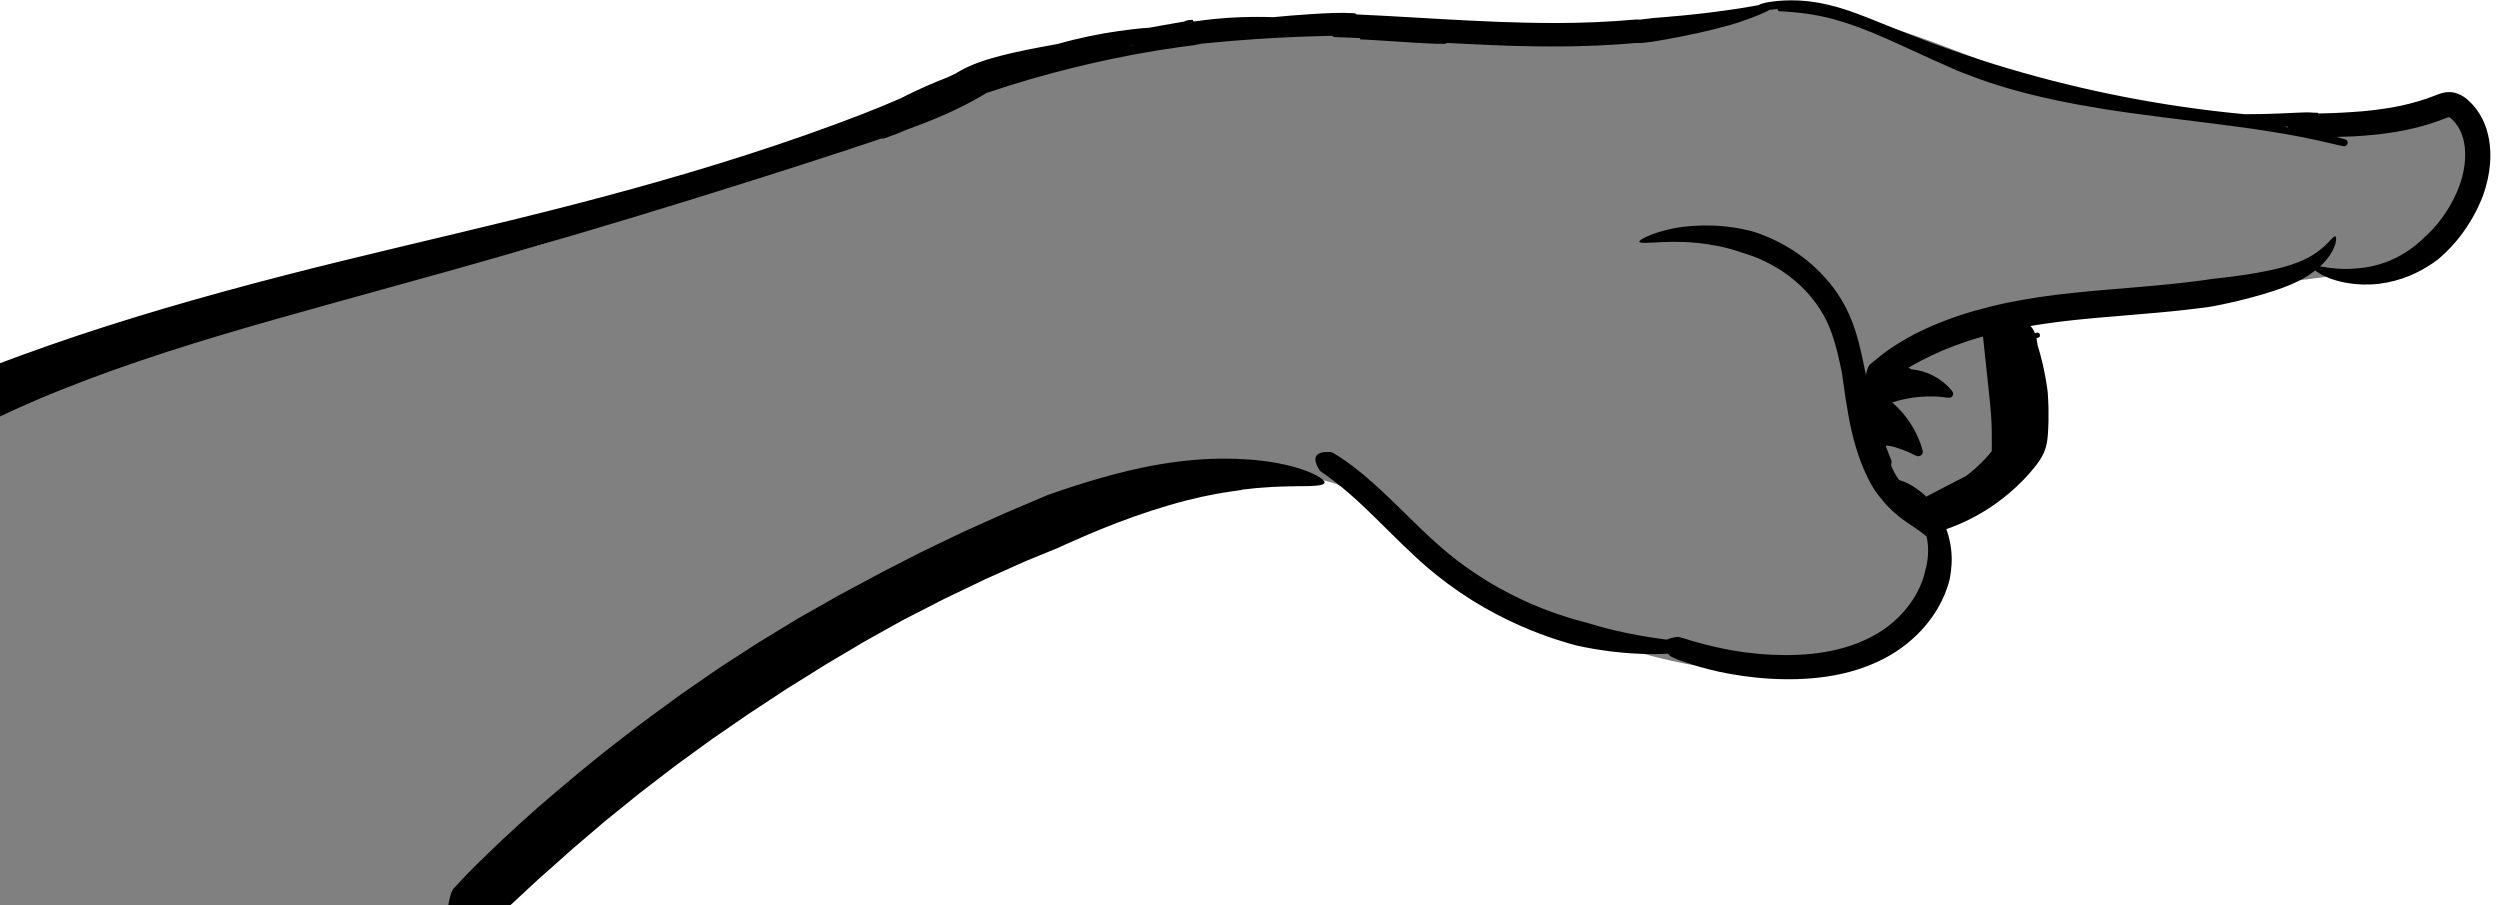 <?xml version="1.0" encoding="UTF-8" standalone="no"?>
<svg width="1914px" height="693px" viewBox="0 0 1914 693" version="1.1" xmlns="http://www.w3.org/2000/svg" xmlns:xlink="http://www.w3.org/1999/xlink" xmlns:sketch="http://www.bohemiancoding.com/sketch/ns">
    <!-- Generator: Sketch 3.3.3 (12072) - http://www.bohemiancoding.com/sketch -->
    <title>page04__panel05--hand</title>
    <desc>Created with Sketch.</desc>
    <defs></defs>
    <g id="Page-1" stroke="none" stroke-width="1" fill="none" fill-rule="evenodd" sketch:type="MSPage">
        <g id="page04__panel05--hand" sketch:type="MSArtboardGroup">
            <g id="Imported-Layers" sketch:type="MSLayerGroup" transform="translate(-172, 0)">
                <path d="M2065.087,121.016 C2064.718,112.415 2062.872,103.727 2058.535,96.214 C2056.537,92.753 2053.937,89.25 2050.405,87.229 C2046.655,85.083 2042.782,85.326 2038.829,86.261 C2038.754,86.25 2038.678,86.239 2038.606,86.229 C2034.195,85.614 2029.859,85.71 2025.462,86.411 C2024.697,86.533 2023.938,86.686 2023.182,86.854 C2018.434,86.469 2013.576,86.736 2008.808,87.492 C1986.594,91.01 1965.686,98.938 1943.107,101.219 C1938.147,101.721 1933.183,102.076 1928.217,102.308 C1917.27,100.776 1906.311,99.324 1895.351,97.882 C1870.75,94.646 1846.178,91.228 1821.605,87.78 C1814.864,86.834 1808.126,85.851 1801.38,84.945 C1762.174,73.875 1723.986,59.443 1685.892,45.081 C1645.805,29.968 1604.989,12.672 1561.737,9.916 C1558.383,9.702 1555.033,9.585 1551.686,9.551 C1543.66,5.757 1534.61,5.384 1525.951,7.138 C1521.226,8.095 1516.725,9.782 1512.313,11.694 C1511.566,12.017 1510.8,12.345 1510.025,12.681 C1482.819,16.547 1455.753,22.949 1428.643,25.826 C1383.13,30.659 1337.263,30.234 1291.576,28.943 C1202.507,26.425 1114.395,23.134 1026.524,41.002 C942.825,58.022 862.555,87.956 782.939,118.268 C703.345,148.572 623.889,178.359 541.322,199.676 C385.653,239.867 221.997,260.658 76.773,333.475 C70.991,336.375 65.263,339.378 59.578,342.46 C38.112,345.138 20.062,361.381 11.678,381.773 C-1.819,414.601 5.395,453.599 8.994,487.697 C17.126,564.718 30.202,641.164 48.17,716.499 C48.605,718.319 50.531,719.774 52.399,719.72 C185.291,715.87 318.189,712.177 451.077,708.169 C478.035,707.356 503.909,705.21 527.345,690.616 C551.544,675.547 572.451,654.693 594.534,636.781 C642.473,597.897 692.153,561.163 743.349,526.681 C793.794,492.704 845.718,460.929 898.912,431.444 C932.758,412.684 968.048,394.807 1004.924,382.134 C1023.887,378.85 1042.982,376.212 1062.055,373.721 C1077.964,371.644 1093.86,369.522 1109.738,367.267 C1110.435,367.227 1111.131,367.188 1111.827,367.15 C1126.399,366.362 1141.006,365.208 1155.604,365.12 C1168.789,365.04 1182.097,366.04 1194.627,370.429 C1206.603,374.623 1216.084,382.373 1224.979,391.196 C1234.83,400.968 1244.395,411.499 1256.941,417.874 C1257.688,418.253 1258.46,418.414 1259.2,418.393 C1299.62,442.859 1338.946,468.266 1383.651,485.144 C1440.23,506.507 1509.136,523.674 1569.117,507.271 C1617.76,493.969 1661.556,448.756 1652.711,395.694 C1678.569,391.583 1698.388,372.069 1708.519,348.238 C1722.947,314.299 1715.427,276.045 1707.965,241.2 C1752.887,235.906 1797.796,230.483 1842.699,225.024 C1885.889,219.774 1929.473,215.823 1972.434,208.921 C2002.587,204.076 2039.287,193.792 2054.391,164.293 C2056.017,161.118 2057.397,157.72 2058.503,154.184 C2064.202,144.481 2065.54,131.579 2065.087,121.016" id="Fill-1" fill="#808080" sketch:type="MSShapeGroup"></path>
                <path d="M1182.373,365.497 C1181.676,365.044 1180.873,364.562 1179.962,364.047 C1179.048,363.54 1178.014,363.051 1176.867,362.529 C1175.717,362.013 1174.456,361.446 1173.065,360.903 C1171.671,360.377 1170.155,359.831 1168.511,359.262 C1168.1,359.121 1167.681,358.977 1167.255,358.831 C1166.827,358.693 1166.39,358.566 1165.945,358.431 C1165.052,358.169 1164.129,357.898 1163.176,357.618 C1162.219,357.349 1161.232,357.047 1160.206,356.792 C1159.177,356.544 1158.116,356.288 1157.024,356.024 C1148.269,353.972 1137.221,352.17 1123.72,351.576 C1115.761,351.067 1107.343,350.98 1098.755,351.328 C1090.166,351.673 1081.409,352.448 1072.75,353.567 C1070.589,353.867 1068.43,354.167 1066.277,354.466 C1064.133,354.806 1061.994,355.145 1059.865,355.483 C1057.744,355.858 1055.633,356.231 1053.534,356.603 C1051.438,356.982 1049.374,357.427 1047.315,357.839 C1039.104,359.554 1031.23,361.469 1023.895,363.416 C1016.554,365.353 1009.769,367.357 1003.702,369.213 C997.626,371.051 992.296,372.797 987.863,374.259 C983.441,375.737 979.922,376.941 977.519,377.788 C976.315,378.209 975.386,378.534 974.757,378.754 C974.127,378.972 973.806,379.096 973.806,379.096 C973.806,379.096 966.012,382.406 952.359,388.206 C948.947,389.659 945.17,391.268 941.057,393.02 C936.98,394.854 932.57,396.837 927.858,398.957 C923.144,401.074 918.127,403.327 912.837,405.702 C911.515,406.297 910.176,406.9 908.82,407.51 C907.481,408.154 906.125,408.806 904.753,409.465 C902.009,410.784 899.201,412.135 896.333,413.513 C890.598,416.272 884.623,419.145 878.437,422.121 C876.882,422.847 875.351,423.655 873.798,424.449 C872.246,425.246 870.681,426.049 869.105,426.858 C865.951,428.477 862.75,430.121 859.504,431.788 C856.258,433.455 852.968,435.145 849.636,436.856 C847.973,437.717 846.288,438.56 844.616,439.451 C842.95,440.355 841.286,441.285 839.593,442.183 C832.833,445.8 825.925,449.496 818.897,453.256 C817.141,454.198 815.377,455.143 813.606,456.092 C811.86,457.085 810.106,458.082 808.347,459.083 C804.828,461.085 801.282,463.102 797.715,465.131 C794.147,467.161 790.558,469.204 786.949,471.257 C786.047,471.771 785.143,472.285 784.239,472.8 L782.882,473.572 L781.541,474.377 C779.755,475.454 777.965,476.535 776.171,477.617 C768.995,481.948 761.795,486.374 754.544,490.789 C753.642,491.346 752.725,491.883 751.833,492.459 L749.156,494.188 C747.37,495.342 745.582,496.497 743.794,497.652 C740.217,499.963 736.636,502.277 733.054,504.592 C729.474,506.908 725.885,509.214 722.325,511.557 C718.819,513.982 715.316,516.404 711.819,518.823 C708.322,521.242 704.831,523.657 701.35,526.065 C699.61,527.269 697.872,528.471 696.136,529.672 C695.269,530.273 694.402,530.873 693.535,531.472 C692.666,532.067 691.83,532.707 690.976,533.322 C677.416,543.28 663.901,552.884 651.292,562.845 C625.705,582.287 602.785,601.806 583.155,618.754 C573.426,627.33 564.7,635.475 556.856,642.649 C554.878,644.425 553.052,646.246 551.255,647.972 C549.464,649.704 547.734,651.377 546.069,652.987 C542.744,656.215 539.654,659.169 536.887,661.895 C534.155,664.657 531.698,667.142 529.538,669.325 C527.436,671.564 525.623,673.494 524.122,675.092 C521.123,678.287 519.374,680.151 519.053,680.493 C518.25,681.585 517.219,684.292 517.05,684.911 C514.657,693.259 514.31,699.244 515.33,703.493 C516.348,707.735 518.747,710.264 521.799,711.583 C527.945,714.256 536.79,712.257 543.172,709.842 C545.14,709.269 545.502,708.931 546.509,707.999 C546.843,707.685 548.632,706.001 551.693,703.121 C553.223,701.681 555.07,699.942 557.213,697.925 C559.408,695.965 561.907,693.735 564.683,691.255 C570.17,686.23 576.624,680.055 584.131,673.191 C587.938,669.817 591.979,666.238 596.228,662.474 C600.497,658.734 604.862,654.682 609.525,650.593 C614.243,646.567 619.15,642.38 624.221,638.053 C626.756,635.888 629.332,633.689 631.946,631.457 C632.6,630.899 633.256,630.339 633.914,629.777 L634.904,628.934 L635.919,628.113 C637.274,627.016 638.639,625.912 640.012,624.801 C645.506,620.354 651.143,615.791 656.899,611.131 C658.338,609.966 659.785,608.795 661.238,607.618 C662.701,606.454 664.207,605.329 665.701,604.174 C668.696,601.876 671.719,599.556 674.767,597.219 C677.813,594.88 680.885,592.524 683.977,590.151 C685.523,588.964 687.074,587.774 688.63,586.579 C690.196,585.398 691.803,584.262 693.395,583.095 C699.78,578.453 706.239,573.759 712.745,569.03 C714.376,567.853 715.992,566.649 717.643,565.489 C719.305,564.345 720.97,563.2 722.638,562.053 C725.972,559.759 729.316,557.459 732.665,555.155 C736.014,552.85 739.369,550.542 742.726,548.232 L745.244,546.499 C746.085,545.924 746.949,545.382 747.801,544.822 L752.914,541.467 C759.725,536.98 766.532,532.496 773.31,528.031 L774.582,527.196 L778.453,524.788 C780.172,523.719 781.889,522.651 783.603,521.585 C787.03,519.452 790.447,517.326 793.85,515.208 C797.244,513.076 800.625,510.952 803.987,508.84 C807.403,506.815 810.801,504.8 814.178,502.797 C820.936,498.795 827.61,494.843 834.172,490.957 C840.831,487.238 847.378,483.583 853.783,480.005 C856.986,478.214 860.152,476.439 863.304,474.733 C866.48,473.071 869.641,471.475 872.745,469.876 C878.961,466.689 885.005,463.589 890.85,460.591 C892.315,459.849 893.752,459.082 895.204,458.378 C896.659,457.68 898.101,456.988 899.529,456.302 C902.386,454.931 905.188,453.585 907.933,452.267 C913.423,449.63 918.683,447.104 923.685,444.701 C924.31,444.401 924.931,444.102 925.548,443.806 C926.168,443.515 926.792,443.245 927.407,442.966 C928.64,442.413 929.856,441.869 931.054,441.332 C933.452,440.257 935.78,439.213 938.036,438.202 C942.548,436.179 946.77,434.286 950.672,432.536 C952.625,431.663 954.497,430.826 956.287,430.026 C957.179,429.621 958.067,429.263 958.932,428.91 C959.796,428.556 960.639,428.211 961.46,427.875 C974.589,422.495 982.083,419.425 982.083,419.425 C982.083,419.425 984.324,418.391 988.232,416.588 C992.145,414.82 997.732,412.353 1004.434,409.505 C1017.826,403.767 1035.742,396.707 1053.7,390.922 C1058.191,389.481 1062.676,388.106 1067.084,386.777 C1069.292,386.147 1071.48,385.525 1073.638,384.91 C1075.8,384.339 1077.932,383.747 1080.029,383.212 C1088.416,381.069 1096.216,379.385 1102.799,378.204 C1104.445,377.888 1106.015,377.653 1107.499,377.39 C1108.241,377.263 1108.961,377.139 1109.659,377.019 C1110.356,376.914 1111.031,376.814 1111.682,376.716 C1112.984,376.517 1114.19,376.333 1115.29,376.165 C1116.391,375.993 1117.384,375.881 1118.264,375.751 C1120.022,375.509 1121.318,375.302 1122.076,375.163 C1122.832,375.035 1123.049,374.947 1122.651,374.903 C1130.219,373.927 1137.487,373.305 1144.23,372.92 C1145.073,372.872 1145.91,372.802 1146.736,372.766 C1147.561,372.733 1148.378,372.7 1149.185,372.668 C1150.8,372.611 1152.388,372.494 1153.923,372.483 C1155.462,372.449 1156.963,372.405 1158.423,372.354 C1159.883,372.335 1161.295,372.317 1162.658,372.299 C1163.343,372.284 1164.016,372.27 1164.675,372.255 C1165.337,372.236 1165.979,372.255 1166.614,372.248 C1167.881,372.245 1169.101,372.229 1170.268,372.202 C1171.44,372.158 1172.542,372.18 1173.596,372.156 C1174.649,372.138 1175.646,372.107 1176.583,372.059 C1177.056,372.022 1177.512,371.986 1177.95,371.952 C1178.389,371.921 1178.811,371.892 1179.214,371.863 C1180.025,371.797 1180.772,371.717 1181.451,371.621 C1182.13,371.526 1182.741,371.414 1183.279,371.285 C1183.414,371.251 1183.544,371.217 1183.668,371.186 C1183.732,371.164 1183.79,371.161 1183.855,371.124 C1183.916,371.106 1183.975,371.089 1184.032,371.072 C1184.264,371.002 1184.476,370.927 1184.67,370.847 C1186.232,370.233 1186.536,369.255 1185.345,367.87 C1184.746,367.191 1183.77,366.4 1182.373,365.497" id="Fill-2" fill="#000000" sketch:type="MSShapeGroup"></path>
                <path d="M2078.412,113.342 C2078.094,109.08 2077.372,104.716 2076.124,100.369 C2075.982,99.824 2075.8,99.284 2075.625,98.742 C2075.445,98.201 2075.281,97.657 2075.084,97.119 C2074.675,96.044 2074.297,94.961 2073.815,93.901 C2072.924,91.762 2071.818,89.678 2070.618,87.644 C2069.986,86.641 2069.371,85.627 2068.661,84.667 C2068.31,84.185 2067.983,83.686 2067.607,83.221 L2066.49,81.818 C2066.126,81.344 2065.712,80.909 2065.318,80.459 C2064.914,80.017 2064.531,79.555 2064.105,79.134 C2063.248,78.282 2062.462,77.452 2061.462,76.579 C2060.484,75.715 2059.389,74.84 2058.114,74.002 C2057.487,73.584 2056.791,73.176 2056.063,72.79 C2055.318,72.403 2054.563,72.048 2053.649,71.708 C2051.855,71.042 2049.969,70.617 2048.059,70.52 C2047.105,70.469 2046.148,70.497 2045.197,70.588 L2044.486,70.669 C2044.256,70.699 2043.978,70.746 2043.771,70.78 C2043.342,70.851 2042.941,70.935 2042.547,71.023 C2040.984,71.383 2039.69,71.833 2038.586,72.244 L2037.081,72.828 C2036.632,73.012 2036.224,73.154 2035.801,73.311 C2034.122,73.932 2032.448,74.55 2030.78,75.167 L2030.154,75.398 L2029.517,75.6 L2028.245,76.005 C2027.398,76.275 2026.553,76.544 2025.709,76.813 C2024.863,77.075 2024.033,77.37 2023.179,77.603 C2022.327,77.837 2021.477,78.072 2020.629,78.305 C2019.782,78.54 2018.937,78.774 2018.094,79.008 L2016.831,79.354 C2016.406,79.454 2015.98,79.554 2015.555,79.653 C2013.858,80.052 2012.171,80.448 2010.498,80.841 C1997.011,83.709 1983.97,85.114 1972.606,85.792 C1962.519,86.506 1953.763,86.734 1947.084,86.881 C1946.833,86.521 1946.44,86.273 1945.926,86.294 C1943.546,86.389 1941.215,86.017 1938.835,86.018 C1936.332,86.018 1933.82,86.188 1931.318,86.259 C1926.577,86.396 1921.844,86.708 1917.103,86.902 C1908.279,87.263 1899.443,87.448 1890.61,87.447 C1886.124,87.027 1881.64,86.579 1877.16,86.094 C1846.971,82.83 1816.94,78.096 1787.205,71.942 C1757.432,65.78 1727.954,58.192 1698.909,49.202 C1670.023,40.262 1641.726,29.763 1613.747,18.317 C1599.94,12.669 1585.979,6.995 1571.418,3.584 C1556.515,0.093 1541.437,-0.802 1526.289,1.577 C1524.458,1.865 1522.652,2.305 1520.866,2.804 C1519.949,3.061 1519.103,3.486 1518.283,3.971 C1514.402,4.612 1509.632,5.449 1503.855,6.433 C1497.068,7.451 1489.576,8.52 1482.137,9.451 C1474.701,10.391 1467.318,11.194 1460.772,11.821 C1454.229,12.459 1448.527,12.939 1444.459,13.264 C1440.389,13.582 1437.96,13.771 1437.96,13.771 C1437.96,13.771 1437.034,13.885 1435.295,14.099 C1433.559,14.321 1431.001,14.608 1427.748,14.986 C1427.468,15.018 1427.531,14.987 1427.516,14.988 L1427.484,14.964 L1426.146,14.964 L1424.744,14.964 C1424.48,14.964 1424.212,14.988 1423.943,14.987 C1423.7,14.993 1423.455,14.988 1423.21,15.015 C1422.968,15.034 1422.724,15.059 1422.48,15.079 C1420.522,15.231 1418.404,15.398 1416.141,15.574 C1413.878,15.75 1411.47,15.938 1408.93,16.136 C1406.388,16.308 1403.706,16.425 1400.912,16.582 C1399.514,16.657 1398.088,16.734 1396.633,16.811 C1395.178,16.881 1393.699,16.99 1392.187,17.022 C1389.165,17.117 1386.04,17.215 1382.827,17.316 C1381.22,17.36 1379.594,17.433 1377.942,17.456 C1376.29,17.475 1374.618,17.495 1372.927,17.516 C1369.545,17.545 1366.093,17.62 1362.574,17.616 C1348.5,17.625 1333.443,17.275 1318.339,16.715 C1288.128,15.517 1257.698,13.503 1234.55,12.248 C1225.165,11.726 1216.983,11.323 1210.515,11.028 C1210.175,10.531 1209.598,10.163 1208.758,10.114 C1197.91,9.472 1187.139,10.108 1176.302,10.782 C1166.467,11.394 1156.643,12.184 1146.835,13.132 C1129.369,12.573 1111.79,13.196 1094.479,15.343 C1091.602,15.699 1088.716,16.056 1085.84,16.474 C1085.53,16.126 1085.352,15.67 1085.315,15.196 C1083.354,15.223 1081.414,15.4 1079.64,15.967 C1079.237,16.096 1078.891,16.28 1078.596,16.502 C1072.419,17.548 1066.248,18.621 1060.084,19.739 C1057.509,20.206 1054.935,20.679 1052.362,21.157 C1048.221,21.441 1044.086,21.816 1039.978,22.285 C1024.636,24.037 1009.387,26.659 994.386,30.33 C990.152,31.367 985.938,32.483 981.744,33.669 C965.911,36.513 950.027,39.449 934.531,43.654 C925.079,46.219 915.621,49.428 907.049,54.239 C905.71,54.99 904.386,55.774 903.08,56.587 C901.134,57.486 899.187,58.387 897.24,59.284 C886.767,63.348 876.466,67.835 866.428,72.826 C864.796,73.638 863.172,74.462 861.552,75.296 C851.865,79.48 842.11,83.526 832.237,87.349 C803.532,98.465 774.444,108.613 745.151,118.062 C686.564,136.96 627.165,152.938 567.397,167.623 C507.695,182.293 447.744,195.867 388.214,211.248 C328.042,226.795 268.232,243.915 209.549,264.43 C148.601,285.736 88.828,310.408 30.623,338.356 C23.349,341.849 16.102,345.396 8.876,348.987 C8.754,349.048 8.64,349.113 8.531,349.18 C7.456,348.747 6.384,348.307 5.307,347.877 C1.275,346.266 -1.682,353.185 2.328,354.947 C13.171,359.712 24.102,364.276 35.006,368.898 C40.331,371.154 45.655,373.411 50.98,375.669 C53.707,376.824 56.433,377.98 59.161,379.136 C59.7,379.364 60.249,379.616 60.804,379.876 C61.384,380.695 62.295,381.216 63.327,381.054 C64.879,381.753 66.458,382.373 68.024,382.648 C72.325,383.401 74.648,378.529 71.611,375.732 C117.516,344.782 166.483,319.465 217.9,298.821 C272.038,277.085 327.907,259.997 383.998,244.115 C443.401,227.296 503.033,211.318 562.367,194.244 C625.855,175.973 689.092,156.84 752.062,136.856 C774.932,129.598 797.795,122.297 820.588,114.789 C820.776,114.746 820.967,114.681 821.16,114.602 C828.859,112.064 836.55,109.504 844.23,106.913 C845.149,106.603 846.069,106.291 846.989,105.98 C847.582,106.171 848.281,106.176 849.07,105.912 C854.894,103.958 860.595,101.713 866.212,99.275 C886.849,91.803 907.231,83.299 925.95,71.979 C926.382,71.717 926.81,71.452 927.238,71.188 C938.127,67.515 949.092,64.062 960.132,60.852 C1003.091,48.36 1046.993,39.201 1091.414,33.931 C1089.692,33.973 1087.97,34.007 1086.248,34.041 C1089.483,33.698 1092.719,33.355 1095.957,33.035 C1108.808,31.766 1121.679,30.703 1134.564,29.845 C1153.545,28.581 1172.548,27.8 1191.563,27.419 C1191.859,27.581 1192.154,27.735 1192.442,27.876 C1193.245,28.34 1193.471,28.348 1194.096,28.375 C1194.515,28.401 1198.572,28.498 1205.37,28.817 C1207.639,28.911 1210.219,29.026 1213.064,29.16 C1213.242,29.457 1213.35,29.797 1213.38,30.146 C1216.782,30.295 1220.183,30.467 1223.585,30.668 C1238.031,31.521 1252.471,32.648 1266.927,33.324 C1270.618,33.497 1274.272,33.634 1277.967,33.574 C1278.805,33.561 1279.427,33.276 1279.847,32.846 C1291.549,33.489 1303.748,34.106 1315.961,34.595 C1319.723,34.772 1323.5,34.855 1327.252,34.988 C1329.129,35.048 1331.002,35.108 1332.869,35.168 C1334.736,35.23 1336.603,35.249 1338.459,35.292 C1342.173,35.362 1345.856,35.432 1349.495,35.501 C1353.138,35.519 1356.736,35.537 1360.274,35.555 C1363.81,35.598 1367.296,35.529 1370.703,35.491 C1372.408,35.47 1374.093,35.45 1375.758,35.43 C1377.423,35.405 1379.067,35.403 1380.691,35.338 C1383.939,35.234 1387.097,35.134 1390.151,35.037 C1391.678,34.984 1393.179,34.95 1394.653,34.884 C1396.127,34.805 1397.573,34.727 1398.989,34.651 C1404.655,34.342 1409.847,34.108 1414.445,33.697 C1416.744,33.518 1418.896,33.35 1420.885,33.195 C1421.88,33.117 1422.834,33.043 1423.746,32.971 L1424.128,32.945 L1424.183,32.933 L1424.183,32.922 L1424.26,32.922 L1425.515,32.922 C1426.442,32.922 1427.319,32.933 1428.144,32.933 C1428.505,32.952 1428.87,32.901 1429.204,32.863 C1429.436,32.836 1429.665,32.812 1429.89,32.786 C1430.231,32.746 1430.561,32.709 1430.878,32.672 C1432.148,32.525 1433.227,32.401 1434.103,32.299 C1435.853,32.09 1436.787,31.978 1436.787,31.978 C1436.787,31.978 1437.917,31.792 1439.89,31.465 C1441.861,31.149 1444.675,30.646 1448.038,30.061 C1454.766,28.857 1463.694,27.143 1472.482,25.181 C1481.272,23.235 1489.911,21.022 1496.132,19.242 C1499.248,18.379 1501.753,17.583 1503.393,17.069 C1505.032,16.553 1505.796,16.259 1505.411,16.306 C1512.419,13.992 1518.677,11.494 1523.403,9.314 C1524.58,8.751 1525.663,8.212 1526.639,7.702 C1526.758,7.64 1526.873,7.579 1526.987,7.519 C1527.297,7.48 1527.608,7.443 1527.918,7.402 C1529.585,7.182 1531.263,7.002 1532.945,6.863 C1532.81,7.674 1533.283,8.56 1534.408,8.613 C1548.394,9.269 1562.212,11 1575.743,14.684 C1589.263,18.366 1602.352,23.509 1615.173,29.126 C1631.776,36.4 1648.063,44.331 1664.687,51.479 C1668.217,53.164 1671.834,54.672 1675.497,56.037 C1676.01,56.229 1676.528,56.406 1677.043,56.591 C1682.689,58.83 1688.388,60.949 1694.171,62.877 C1699.196,64.552 1704.253,66.121 1709.336,67.6 C1709.839,67.761 1710.346,67.907 1710.859,68.038 C1733.394,74.505 1756.446,79.176 1779.566,82.953 C1808.815,87.732 1838.289,91.014 1867.682,94.748 C1897.071,98.481 1926.503,102.612 1955.341,109.517 C1958.894,110.367 1962.431,111.21 1966.01,111.946 C1969.425,112.648 1970.845,107.708 1967.459,106.689 C1965.245,106.023 1963.011,105.406 1960.765,104.822 C1964.589,104.756 1968.738,104.64 1973.166,104.447 C1979.054,104.172 1985.439,103.645 1992.183,102.927 C1995.556,102.501 1999.019,102.129 2002.554,101.54 C2003.438,101.403 2004.326,101.266 2005.219,101.129 C2005.665,101.06 2006.112,100.99 2006.561,100.921 C2007.009,100.837 2007.457,100.753 2007.907,100.668 C2009.707,100.33 2011.523,99.988 2013.353,99.643 C2015.182,99.284 2017.017,98.832 2018.869,98.425 C2019.795,98.214 2020.723,98.002 2021.655,97.79 C2022.581,97.542 2023.51,97.294 2024.442,97.045 C2025.374,96.796 2026.309,96.545 2027.246,96.294 C2028.183,96.045 2029.123,95.796 2030.053,95.486 C2031.918,94.894 2033.792,94.3 2035.673,93.703 L2036.378,93.479 L2037.076,93.223 L2038.474,92.71 C2039.405,92.368 2040.339,92.024 2041.274,91.681 C2042.199,91.336 2043.168,90.993 2044.058,90.645 C2044.916,90.305 2045.613,90.038 2046.125,89.876 C2046.382,89.793 2046.598,89.732 2046.75,89.699 C2046.837,89.675 2046.887,89.672 2046.949,89.656 L2046.966,89.654 L2046.966,89.655 C2046.965,89.657 2046.955,89.652 2046.953,89.657 L2046.943,89.655 C2046.943,89.656 2046.943,89.655 2046.943,89.655 L2046.943,89.655 C2046.943,89.655 2046.962,89.657 2046.979,89.667 C2047.009,89.673 2047.066,89.707 2047.113,89.727 C2047.314,89.821 2047.647,90.032 2048.03,90.323 C2048.418,90.619 2048.862,90.991 2049.349,91.47 C2049.837,91.986 2050.375,92.455 2050.826,93.003 L2051.534,93.797 L2052.193,94.632 L2052.525,95.046 L2052.83,95.484 L2053.447,96.352 L2054.014,97.259 L2054.302,97.71 L2054.561,98.183 L2055.087,99.121 L2055.563,100.094 L2055.804,100.578 L2056.019,101.08 L2056.453,102.08 L2056.838,103.11 C2056.971,103.45 2057.098,103.794 2057.204,104.15 C2059.09,109.745 2059.632,115.997 2059.239,122.093 C2058.85,128.204 2057.591,134.186 2055.801,139.65 C2055.356,141.018 2054.877,142.354 2054.376,143.657 C2054.129,144.31 2053.878,144.955 2053.608,145.586 C2053.477,145.903 2053.346,146.219 2053.216,146.533 C2053.071,146.852 2052.926,147.17 2052.782,147.488 C2051.66,150.037 2050.459,152.447 2049.248,154.726 C2046.821,159.287 2044.218,163.249 2041.751,166.62 C2040.55,168.334 2039.292,169.828 2038.179,171.249 C2037.613,171.953 2037.026,172.588 2036.491,173.217 C2035.944,173.835 2035.447,174.449 2034.932,174.989 C2033.901,176.067 2032.997,177.045 2032.188,177.873 C2031.357,178.676 2030.65,179.359 2030.076,179.913 C2029.79,180.189 2029.536,180.434 2029.318,180.645 C2029.09,180.845 2028.899,181.013 2028.745,181.149 C2028.436,181.421 2028.277,181.561 2028.277,181.561 C2028.277,181.561 2027.536,182.282 2026.243,183.54 C2025.57,184.139 2024.753,184.865 2023.817,185.698 C2023.357,186.127 2022.836,186.54 2022.29,186.979 C2021.744,187.421 2021.171,187.886 2020.573,188.371 C2019.986,188.873 2019.322,189.316 2018.659,189.814 C2017.989,190.3 2017.304,190.818 2016.587,191.327 C2015.854,191.811 2015.101,192.308 2014.332,192.815 C2013.946,193.067 2013.561,193.333 2013.163,193.583 C2012.758,193.822 2012.35,194.062 2011.939,194.304 C2008.677,196.329 2005.036,198.08 2001.284,199.655 C2000.338,200.028 1999.393,200.401 1998.453,200.772 C1997.494,201.094 1996.54,201.415 1995.595,201.733 C1995.121,201.886 1994.653,202.061 1994.179,202.198 C1993.702,202.33 1993.228,202.46 1992.758,202.59 C1991.816,202.842 1990.892,203.13 1989.971,203.347 C1989.046,203.553 1988.139,203.754 1987.254,203.951 C1986.81,204.044 1986.374,204.164 1985.938,204.232 C1985.502,204.306 1985.071,204.377 1984.648,204.448 C1983.799,204.593 1982.975,204.734 1982.182,204.869 C1981.386,204.977 1980.617,205.053 1979.882,205.143 C1979.146,205.231 1978.445,205.314 1977.783,205.393 C1977.118,205.437 1976.493,205.478 1975.911,205.516 C1975.327,205.558 1974.787,205.598 1974.293,205.633 C1974.046,205.652 1973.811,205.67 1973.589,205.687 C1973.366,205.692 1973.157,205.697 1972.96,205.702 C1971.384,205.743 1970.628,205.802 1970.978,205.874 C1964.174,206.08 1957.901,205.466 1953.023,204.717 C1951.232,204.445 1949.622,204.179 1948.224,203.97 C1949.027,203.239 1949.798,202.5 1950.528,201.753 C1953.259,198.947 1955.446,196.05 1957.014,193.336 C1958.587,190.621 1959.575,188.132 1960.104,186.138 C1960.311,185.109 1960.462,184.234 1960.499,183.494 C1960.519,183.125 1960.523,182.795 1960.511,182.505 C1960.507,182.433 1960.503,182.363 1960.5,182.296 C1960.492,182.26 1960.504,182.233 1960.482,182.192 C1960.479,182.16 1960.476,182.128 1960.474,182.098 C1960.463,181.974 1960.447,181.86 1960.426,181.757 C1960.238,180.943 1959.784,180.727 1959.016,181.216 C1958.629,181.458 1958.148,181.862 1957.585,182.434 C1956.994,182.992 1956.3,183.707 1955.474,184.564 C1955.273,184.779 1955.062,185.004 1954.842,185.239 C1954.616,185.467 1954.381,185.705 1954.137,185.953 C1953.668,186.458 1953.116,186.966 1952.557,187.525 C1951.401,188.618 1950.076,189.827 1948.501,191.086 C1945.349,193.602 1941.231,196.354 1935.787,198.947 C1929.311,201.899 1921.701,204.273 1913.922,206.059 C1911.973,206.51 1910.041,206.933 1908.06,207.31 C1906.08,207.688 1904.118,208.064 1902.186,208.433 C1901.222,208.621 1900.267,208.807 1899.321,208.991 C1898.366,209.148 1897.421,209.302 1896.487,209.455 C1894.621,209.756 1892.799,210.051 1891.034,210.336 C1889.279,210.647 1887.547,210.837 1885.906,211.074 C1884.263,211.3 1882.69,211.518 1881.201,211.723 C1879.719,211.946 1878.3,212.086 1876.987,212.242 C1875.675,212.396 1874.46,212.537 1873.356,212.666 C1872.253,212.797 1871.262,212.914 1870.395,213.017 C1869.529,213.121 1868.778,213.18 1868.171,213.244 C1866.956,213.365 1866.294,213.431 1866.294,213.431 C1866.294,213.431 1865.287,213.584 1863.399,213.871 C1862.455,214.014 1861.29,214.19 1859.921,214.397 C1858.544,214.58 1856.96,214.79 1855.187,215.026 C1848.103,216.007 1837.904,217.153 1825.557,218.321 C1813.21,219.495 1798.697,220.627 1783.016,221.973 C1767.34,223.333 1750.495,224.917 1733.547,227.422 C1725.085,228.683 1716.624,230.161 1708.314,231.883 C1700.004,233.609 1691.858,235.64 1684.014,237.877 C1668.321,242.334 1653.909,247.916 1641.9,253.748 C1641.151,254.116 1640.409,254.481 1639.675,254.841 C1638.942,255.203 1638.209,255.547 1637.513,255.947 C1636.102,256.712 1634.713,257.435 1633.378,258.186 C1632.047,258.945 1630.749,259.685 1629.486,260.405 C1628.239,261.157 1627.026,261.889 1625.849,262.599 C1621.178,265.502 1617.126,268.151 1613.975,270.678 C1613.177,271.293 1612.42,271.877 1611.704,272.429 C1611.003,273.001 1610.342,273.539 1609.724,274.043 C1608.489,275.047 1607.423,275.913 1606.542,276.63 C1604.785,278.071 1603.76,278.912 1603.572,279.066 C1603.095,279.583 1602.396,280.887 1602.272,281.186 C1601.848,282.21 1601.5,283.159 1601.222,284.038 C1600.951,284.926 1600.761,285.758 1600.624,286.516 C1600.589,286.709 1600.559,286.898 1600.533,287.082 C1599.503,281.993 1598.459,276.703 1597.24,271.275 C1596.537,268.074 1595.73,264.819 1594.879,261.553 C1594.416,259.916 1593.998,258.279 1593.486,256.637 L1592.74,254.175 L1591.93,251.713 C1591.669,250.892 1591.377,250.073 1591.078,249.256 L1590.187,246.805 C1589.53,245.181 1588.933,243.549 1588.203,241.947 C1587.849,241.144 1587.508,240.338 1587.142,239.542 C1586.752,238.753 1586.363,237.965 1585.975,237.178 C1585.585,236.392 1585.196,235.607 1584.807,234.824 C1584.62,234.428 1584.409,234.047 1584.19,233.67 L1583.547,232.534 C1583.117,231.778 1582.687,231.025 1582.259,230.272 L1581.616,229.146 L1580.921,228.057 C1579.984,226.617 1579.077,225.164 1578.123,223.76 C1577.126,222.386 1576.136,221.022 1575.153,219.667 C1574.913,219.324 1574.653,218.998 1574.388,218.676 L1573.605,217.707 C1573.083,217.063 1572.563,216.422 1572.045,215.783 C1567.822,210.746 1563.364,206.224 1558.847,202.289 C1557.722,201.301 1556.561,200.39 1555.444,199.46 C1554.88,199.001 1554.327,198.537 1553.767,198.094 C1553.194,197.667 1552.625,197.243 1552.062,196.823 C1550.929,195.991 1549.835,195.144 1548.723,194.37 C1547.598,193.614 1546.495,192.872 1545.415,192.146 C1544.869,191.79 1544.348,191.409 1543.799,191.086 C1543.255,190.756 1542.716,190.429 1542.184,190.106 C1541.119,189.462 1540.077,188.832 1539.063,188.218 C1538.021,187.652 1537.007,187.1 1536.021,186.564 C1535.528,186.297 1535.041,186.033 1534.563,185.773 C1534.323,185.643 1534.085,185.515 1533.849,185.387 C1533.608,185.27 1533.369,185.153 1533.131,185.037 C1532.181,184.577 1531.261,184.131 1530.373,183.7 C1529.481,183.281 1528.639,182.834 1527.791,182.491 C1526.111,181.773 1524.567,181.112 1523.174,180.516 C1521.76,179.97 1520.487,179.505 1519.385,179.091 C1518.281,178.681 1517.345,178.319 1516.572,178.087 C1515.032,177.59 1514.211,177.326 1514.211,177.326 C1514.211,177.326 1513.958,177.256 1513.484,177.127 C1513.008,177.004 1512.319,176.793 1511.428,176.584 C1510.537,176.382 1509.455,176.137 1508.215,175.856 C1507.596,175.716 1506.938,175.568 1506.244,175.412 C1505.548,175.27 1504.812,175.146 1504.047,175.004 C1503.282,174.866 1502.486,174.723 1501.662,174.574 C1501.251,174.5 1500.833,174.425 1500.408,174.349 C1499.983,174.281 1499.548,174.227 1499.109,174.164 C1498.232,174.044 1497.331,173.92 1496.411,173.793 C1495.491,173.673 1494.556,173.522 1493.597,173.446 C1492.642,173.355 1491.671,173.262 1490.688,173.169 C1489.707,173.08 1488.717,172.966 1487.715,172.928 C1486.715,172.873 1485.709,172.818 1484.7,172.764 C1483.691,172.706 1482.681,172.649 1481.67,172.65 C1473.588,172.458 1465.657,173.039 1459.968,173.752 C1458.55,173.959 1457.265,174.147 1456.147,174.311 C1455.032,174.482 1454.082,174.618 1453.337,174.78 C1451.846,175.079 1451.145,175.254 1451.487,175.261 C1449.891,175.586 1448.337,175.921 1446.846,176.329 C1445.354,176.726 1443.91,177.09 1442.539,177.504 C1439.804,178.37 1437.323,179.2 1435.212,180.091 C1434.153,180.518 1433.181,180.938 1432.302,181.328 C1431.433,181.752 1430.658,182.154 1429.989,182.528 C1428.65,183.278 1427.734,183.922 1427.323,184.44 C1426.506,185.49 1427.697,186.009 1431.558,185.955 C1435.415,185.934 1441.965,185.33 1451.873,185.132 C1457.718,185.098 1464.133,185.277 1470.407,185.886 C1476.683,186.471 1482.806,187.436 1488.132,188.527 C1489.459,188.815 1490.742,189.094 1491.973,189.361 C1493.188,189.674 1494.352,189.974 1495.453,190.257 C1496.002,190.4 1496.537,190.529 1497.051,190.67 C1497.562,190.823 1498.057,190.971 1498.533,191.114 C1499.484,191.397 1500.364,191.658 1501.164,191.896 C1501.968,192.116 1502.668,192.386 1503.289,192.591 C1503.908,192.801 1504.437,192.982 1504.869,193.128 C1505.732,193.419 1506.2,193.578 1506.2,193.578 C1506.2,193.578 1506.384,193.628 1506.739,193.724 C1507.088,193.836 1507.606,194.003 1508.283,194.22 C1509.633,194.661 1511.639,195.249 1514.097,196.212 C1519.042,198.044 1526.014,201.074 1533.733,205.854 C1541.427,210.634 1549.804,217.276 1557.208,225.776 C1560.878,230.042 1564.3,234.75 1567.259,239.822 C1567.623,240.459 1567.987,241.097 1568.353,241.737 L1568.9,242.698 L1569.39,243.688 C1569.718,244.349 1570.047,245.011 1570.376,245.673 C1570.696,246.341 1571.059,246.984 1571.342,247.678 L1572.244,249.73 C1572.552,250.41 1572.809,251.125 1573.096,251.822 C1573.674,253.21 1574.171,254.657 1574.695,256.086 C1577.954,265.426 1580.126,275.464 1582.164,285.424 C1583.107,291.968 1584.043,298.81 1585.085,305.68 C1586.397,314.305 1587.93,323.006 1589.85,331.087 C1591.752,339.17 1594.048,346.634 1596.414,352.918 C1596.557,353.312 1596.699,353.702 1596.84,354.087 C1596.985,354.471 1597.145,354.847 1597.295,355.221 C1597.598,355.966 1597.894,356.695 1598.183,357.405 C1598.473,358.115 1598.755,358.806 1599.03,359.479 C1599.331,360.142 1599.624,360.786 1599.908,361.41 C1600.483,362.657 1600.994,363.832 1601.516,364.9 C1602.057,365.962 1602.554,366.936 1603.003,367.816 C1603.872,369.589 1604.678,370.927 1605.202,371.85 C1605.73,372.772 1606.011,373.264 1606.011,373.264 C1606.011,373.264 1606.103,373.409 1606.276,373.682 C1606.455,373.951 1606.686,374.362 1607.045,374.85 C1607.741,375.834 1608.736,377.239 1609.926,378.919 C1612.462,382.172 1615.881,386.469 1619.868,390.169 C1620.352,390.642 1620.836,391.114 1621.317,391.583 C1621.828,392.023 1622.336,392.46 1622.839,392.893 C1623.848,393.753 1624.83,394.603 1625.788,395.4 C1627.746,396.953 1629.572,398.258 1631.09,399.333 C1634.14,401.472 1635.958,402.725 1635.669,402.414 C1637.375,403.572 1638.967,404.679 1640.424,405.704 C1641.864,406.741 1643.167,407.708 1644.28,408.582 C1644.846,409.012 1645.336,409.439 1645.83,409.798 C1646.272,410.147 1646.671,410.465 1647.045,410.74 C1647.538,413.18 1647.862,415.56 1648.02,417.805 C1648.222,420.555 1648.205,423.109 1648.022,425.365 C1648,425.93 1647.928,426.474 1647.871,427.001 C1647.808,427.531 1647.777,428.028 1647.69,428.536 C1647.543,429.539 1647.414,430.464 1647.242,431.299 C1647.165,431.716 1647.091,432.112 1647.021,432.487 C1646.938,432.858 1646.859,433.208 1646.786,433.534 C1646.714,433.86 1646.647,434.162 1646.586,434.44 C1646.515,434.716 1646.45,434.968 1646.391,435.193 C1646.159,436.095 1646.032,436.586 1646.032,436.586 C1646.032,436.586 1645.858,437.343 1645.531,438.764 C1645.15,440.175 1644.616,442.254 1643.67,444.84 C1641.82,450.001 1638.34,457.263 1632.304,464.888 C1626.309,472.499 1617.751,480.436 1606.94,486.357 C1601.517,489.387 1595.578,492.007 1589.293,494.135 C1583.01,496.268 1576.387,497.911 1569.624,499.09 C1556.088,501.468 1542.04,501.899 1528.814,501.3 C1522.2,501.014 1515.811,500.422 1509.766,499.655 C1509.01,499.561 1508.259,499.466 1507.513,499.373 C1506.769,499.263 1506.031,499.155 1505.298,499.047 C1503.832,498.827 1502.384,498.638 1500.969,498.381 C1499.552,498.139 1498.158,497.901 1496.789,497.668 C1495.425,497.404 1494.085,497.144 1492.772,496.89 C1487.534,495.806 1482.722,494.757 1478.469,493.67 C1477.981,493.546 1477.501,493.424 1477.027,493.304 C1476.432,493.021 1475.448,492.759 1474.038,492.514 C1473.518,492.369 1473.005,492.227 1472.506,492.088 C1471.584,491.831 1470.697,491.585 1469.848,491.348 C1469.003,491.098 1468.195,490.858 1467.425,490.63 C1466.655,490.402 1465.925,490.185 1465.234,489.981 C1464.544,489.774 1463.902,489.556 1463.296,489.365 C1462.692,489.17 1462.129,488.99 1461.61,488.823 C1461.079,488.688 1460.593,488.564 1460.152,488.451 C1458.394,487.987 1457.376,487.687 1457.187,487.64 C1456.627,487.556 1455.406,487.683 1455.137,487.733 C1454.231,487.891 1453.409,488.035 1452.659,488.194 C1451.907,488.356 1451.224,488.535 1450.607,488.73 C1449.674,489.025 1448.891,489.357 1448.241,489.721 C1442.028,488.909 1435.322,487.964 1428.717,486.822 C1421.539,485.584 1414.5,484.069 1408.319,482.618 C1406.777,482.239 1405.286,481.873 1403.856,481.522 C1402.426,481.184 1401.071,480.789 1399.783,480.457 C1398.497,480.111 1397.282,479.803 1396.157,479.489 C1395.035,479.165 1393.996,478.865 1393.053,478.593 C1391.166,478.053 1389.661,477.628 1388.638,477.295 C1387.611,476.977 1387.052,476.804 1387.052,476.804 C1387.052,476.804 1386.183,476.585 1384.553,476.175 C1382.921,475.774 1380.554,475.078 1377.526,474.25 C1371.502,472.486 1362.929,469.797 1352.895,465.854 C1351.632,465.385 1350.371,464.834 1349.072,464.306 C1347.779,463.765 1346.451,463.237 1345.118,462.659 C1342.466,461.472 1339.693,460.309 1336.913,458.96 C1331.303,456.367 1325.51,453.37 1319.616,450.09 C1313.71,446.828 1307.769,443.168 1301.864,439.248 C1298.895,437.311 1295.993,435.228 1293.064,433.156 C1291.624,432.086 1290.182,431.014 1288.738,429.94 C1288.009,429.411 1287.304,428.851 1286.596,428.295 L1284.47,426.628 C1273.175,417.732 1262.604,407.637 1252.613,397.843 C1247.62,392.961 1242.778,388.141 1238.075,383.612 C1235.713,381.351 1233.42,379.145 1231.136,377.033 C1229.999,375.976 1228.895,374.929 1227.784,373.913 C1226.664,372.903 1225.565,371.911 1224.488,370.938 C1222.356,368.977 1220.202,367.165 1218.187,365.415 C1217.681,364.978 1217.182,364.547 1216.689,364.122 C1216.183,363.706 1215.684,363.295 1215.192,362.89 C1214.208,362.078 1213.242,361.299 1212.302,360.547 C1210.45,359.017 1208.601,357.678 1206.923,356.403 C1206.08,355.769 1205.269,355.158 1204.493,354.574 C1203.708,353.999 1202.931,353.476 1202.204,352.964 C1200.745,351.947 1199.437,351.028 1198.268,350.248 C1197.098,349.468 1196.039,348.853 1195.189,348.315 C1193.475,347.258 1192.474,346.64 1192.292,346.527 C1191.732,346.259 1190.439,346.036 1190.136,346.037 C1186.117,345.883 1183.502,346.347 1181.806,347.223 C1180.118,348.096 1179.335,349.393 1179.138,350.82 C1178.929,352.263 1179.275,353.871 1179.865,355.415 C1180.456,356.962 1181.284,358.461 1182.092,359.675 C1182.519,360.441 1182.683,360.58 1183.165,360.916 C1183.326,361.028 1184.188,361.631 1185.663,362.662 C1186.396,363.184 1187.3,363.779 1188.314,364.535 C1189.316,365.311 1190.476,366.164 1191.763,367.114 C1192.405,367.591 1193.08,368.091 1193.786,368.615 C1194.477,369.167 1195.197,369.743 1195.947,370.342 C1196.697,370.94 1197.475,371.562 1198.281,372.205 C1198.683,372.53 1199.099,372.846 1199.508,373.193 C1199.916,373.541 1200.331,373.895 1200.752,374.255 C1201.597,374.97 1202.468,375.707 1203.363,376.465 C1203.812,376.841 1204.268,377.222 1204.73,377.608 C1205.185,378.009 1205.645,378.414 1206.111,378.824 C1207.042,379.647 1207.996,380.491 1208.972,381.353 C1209.46,381.785 1209.952,382.223 1210.45,382.664 C1210.941,383.118 1211.439,383.577 1211.94,384.041 C1220.001,391.416 1229.039,400.482 1238.969,410.265 C1243.908,415.157 1249.133,420.204 1254.543,425.256 C1255.914,426.51 1257.29,427.769 1258.67,429.03 C1259.353,429.665 1260.057,430.288 1260.771,430.906 C1261.48,431.527 1262.19,432.149 1262.901,432.771 L1265.036,434.638 C1265.743,435.264 1266.491,435.859 1267.217,436.471 C1268.686,437.68 1270.133,438.919 1271.622,440.103 C1283.497,449.634 1296.117,458.166 1308.468,465.206 C1320.794,472.299 1332.827,477.908 1343.325,482.206 C1353.825,486.511 1362.813,489.46 1369.139,491.368 C1372.291,492.364 1374.806,493.012 1376.506,493.504 C1377.358,493.742 1378.011,493.925 1378.451,494.048 C1378.891,494.175 1379.121,494.226 1379.121,494.226 C1379.121,494.226 1380.246,494.461 1382.209,494.871 C1383.19,495.076 1384.379,495.323 1385.743,495.607 C1387.113,495.858 1388.657,496.14 1390.339,496.448 C1391.18,496.599 1392.055,496.757 1392.96,496.921 C1393.869,497.064 1394.808,497.211 1395.773,497.363 C1397.703,497.658 1399.726,498.01 1401.835,498.261 C1402.887,498.397 1403.955,498.536 1405.036,498.676 C1406.115,498.819 1407.207,498.959 1408.311,499.064 C1410.519,499.285 1412.748,499.55 1414.981,499.732 C1417.216,499.903 1419.439,500.095 1421.623,500.238 C1423.809,500.352 1425.951,500.463 1428.015,500.571 C1430.08,500.625 1432.066,500.677 1433.937,500.726 C1434.404,500.737 1434.864,500.748 1435.316,500.758 C1435.769,500.758 1436.214,500.757 1436.651,500.756 C1437.523,500.754 1438.363,500.751 1439.165,500.749 C1442.368,500.768 1444.967,500.636 1446.667,500.553 C1448.367,500.466 1449.171,500.39 1448.792,500.33 C1448.823,500.328 1448.853,500.325 1448.884,500.323 C1449.315,500.815 1449.758,501.28 1450.193,501.704 C1450.799,502.407 1451.005,502.507 1451.57,502.775 C1451.762,502.859 1452.772,503.349 1454.523,504.14 C1454.962,504.333 1455.448,504.546 1455.977,504.779 C1456.518,504.979 1457.104,505.196 1457.733,505.429 C1458.363,505.66 1459.037,505.907 1459.752,506.17 C1460.472,506.418 1461.234,506.68 1462.037,506.957 C1463.642,507.509 1465.405,508.133 1467.343,508.718 C1468.31,509.02 1469.313,509.335 1470.352,509.66 C1471.393,509.978 1472.479,510.279 1473.594,510.605 C1478.052,511.919 1483.109,513.215 1488.655,514.397 C1499.747,516.739 1512.784,518.766 1526.827,519.578 C1540.837,520.426 1555.978,520.202 1571.051,517.908 C1578.58,516.762 1586.086,515.11 1593.341,512.85 C1600.596,510.594 1607.598,507.745 1614.103,504.372 C1615.715,503.493 1617.32,502.66 1618.894,501.755 C1620.471,500.842 1622.005,499.892 1623.502,498.922 C1626.492,496.977 1629.315,494.923 1631.958,492.792 C1634.603,490.662 1637.074,488.463 1639.369,486.233 C1641.668,484.007 1643.784,481.741 1645.716,479.473 C1647.648,477.206 1649.429,474.964 1650.995,472.729 C1651.801,471.63 1652.517,470.505 1653.241,469.434 C1653.925,468.332 1654.619,467.284 1655.225,466.221 C1657.714,462.014 1659.566,458.138 1660.912,454.862 C1662.252,451.582 1663.132,448.925 1663.676,447.094 C1663.966,446.186 1664.14,445.472 1664.273,444.997 C1664.402,444.52 1664.468,444.273 1664.468,444.273 C1664.468,444.273 1664.535,443.971 1664.66,443.403 C1664.767,442.831 1664.925,441.992 1665.126,440.926 C1665.474,438.785 1665.935,435.718 1666.131,432.015 C1666.162,431.089 1666.195,430.125 1666.228,429.129 C1666.22,428.111 1666.222,427.06 1666.195,425.985 C1666.132,424.912 1666.102,423.809 1665.997,422.693 C1665.88,421.578 1665.802,420.435 1665.62,419.292 C1664.987,414.705 1663.882,409.929 1662.245,405.398 C1662.203,405.282 1662.158,405.168 1662.116,405.051 C1662.839,404.808 1663.656,404.565 1664.533,404.22 C1665.499,403.857 1666.562,403.456 1667.714,403.023 C1668.286,402.797 1668.89,402.585 1669.498,402.324 C1670.106,402.064 1670.736,401.795 1671.384,401.518 C1672.033,401.239 1672.702,400.953 1673.39,400.659 C1673.733,400.512 1674.082,400.362 1674.434,400.211 C1674.782,400.047 1675.134,399.881 1675.49,399.713 C1676.911,399.035 1678.412,398.34 1679.957,397.582 C1686.116,394.508 1693.05,390.5 1699.993,385.543 C1706.941,380.597 1713.904,374.727 1720.255,368.253 L1721.451,367.047 L1722.604,365.798 C1723.372,364.966 1724.139,364.135 1724.904,363.305 C1725.67,362.477 1726.377,361.598 1727.113,360.75 C1727.839,359.892 1728.572,359.05 1729.285,358.187 C1732.107,354.719 1734.975,350.839 1736.944,346.247 C1737.432,345.106 1737.86,343.906 1738.204,342.734 C1738.548,341.56 1738.817,340.405 1739.031,339.281 C1739.459,337.031 1739.678,334.907 1739.834,332.928 C1739.991,330.948 1740.061,329.126 1740.158,327.316 C1740.248,325.517 1740.282,323.776 1740.337,322.107 C1740.464,315.427 1740.299,309.863 1740.082,305.977 C1739.993,304.034 1739.864,302.51 1739.804,301.47 C1739.771,300.95 1739.743,300.552 1739.718,300.284 C1739.695,300.016 1739.683,299.877 1739.683,299.877 C1739.683,299.877 1739.594,299.207 1739.438,298.036 C1739.294,296.865 1739.038,295.2 1738.728,293.211 C1738.094,289.234 1737.124,283.977 1735.93,278.835 C1734.755,273.69 1733.35,268.667 1732.218,265.063 C1732.113,264.72 1732.01,264.392 1731.91,264.072 C1731.742,262.311 1731.492,260.567 1731.1,258.866 C1731.539,258.757 1731.976,258.649 1732.41,258.544 C1734.887,257.945 1733.818,254.001 1731.356,254.718 C1730.893,254.852 1730.426,254.984 1729.958,255.118 C1729.95,255.097 1729.944,255.075 1729.935,255.054 C1729.127,252.996 1727.962,251.118 1726.518,249.577 C1729.268,249.106 1732.029,248.66 1734.797,248.244 C1738.789,247.628 1742.801,247.089 1746.799,246.567 C1748.804,246.325 1750.794,246.066 1752.798,245.842 C1754.803,245.62 1756.801,245.397 1758.79,245.176 C1759.785,245.066 1760.778,244.955 1761.769,244.845 C1762.764,244.747 1763.757,244.648 1764.747,244.549 C1766.727,244.353 1768.697,244.157 1770.654,243.963 C1774.585,243.604 1778.466,243.25 1782.283,242.902 C1797.587,241.579 1811.977,240.469 1824.349,239.332 C1827.446,239.04 1830.412,238.76 1833.233,238.494 C1836.06,238.202 1838.74,237.925 1841.259,237.664 C1843.778,237.408 1846.143,237.107 1848.324,236.861 C1850.508,236.598 1852.51,236.395 1854.324,236.139 C1857.949,235.659 1860.797,235.282 1862.738,235.025 C1864.68,234.735 1865.715,234.58 1865.715,234.58 C1865.715,234.58 1866.966,234.334 1869.151,233.906 C1870.241,233.691 1871.565,233.43 1873.082,233.132 C1874.597,232.8 1876.305,232.426 1878.165,232.018 C1885.609,230.461 1895.447,227.915 1905.084,225.091 C1907.485,224.349 1909.88,223.608 1912.229,222.881 C1914.577,222.153 1916.924,221.329 1919.15,220.516 C1923.615,218.868 1927.701,217.124 1931.079,215.461 C1934.459,213.809 1937.135,212.268 1938.849,211.183 C1940.564,210.098 1941.336,209.51 1940.914,209.69 C1942.166,208.84 1943.374,207.963 1944.536,207.065 C1944.921,207.383 1945.355,207.724 1945.849,208.092 C1946.801,208.749 1947.978,209.434 1949.371,210.229 C1950.063,210.643 1950.837,210.997 1951.667,211.381 C1952.497,211.766 1953.388,212.168 1954.342,212.588 C1958.193,214.103 1963.123,215.703 1969.331,216.699 C1976.629,217.978 1984.972,218.257 1993.189,217.297 C2001.397,216.305 2009.445,214.117 2016.288,211.326 C2023.126,208.563 2028.689,205.299 2032.517,202.801 C2033.47,202.171 2034.344,201.62 2035.079,201.102 C2035.806,200.574 2036.43,200.122 2036.937,199.753 C2037.951,199.012 2038.504,198.608 2038.504,198.608 C2038.504,198.608 2038.554,198.567 2038.654,198.486 C2038.756,198.406 2038.905,198.285 2039.093,198.115 C2039.473,197.78 2040.037,197.283 2040.772,196.634 C2042.262,195.356 2044.356,193.385 2046.917,190.782 C2048.161,189.448 2049.595,188.017 2051.005,186.334 C2051.719,185.5 2052.485,184.65 2053.235,183.733 C2053.972,182.806 2054.735,181.845 2055.524,180.853 C2058.609,176.834 2061.857,172.122 2064.943,166.715 C2065.32,166.034 2065.702,165.347 2066.087,164.653 C2066.469,163.956 2066.871,163.262 2067.224,162.533 C2067.588,161.81 2067.955,161.08 2068.325,160.344 C2068.69,159.605 2069.083,158.871 2069.418,158.101 C2069.764,157.337 2070.113,156.566 2070.466,155.79 C2070.816,155.01 2071.178,154.241 2071.511,153.407 C2071.853,152.587 2072.195,151.759 2072.511,150.914 C2072.672,150.494 2072.834,150.072 2072.996,149.648 C2073.147,149.22 2073.298,148.79 2073.449,148.359 C2075.858,141.462 2077.639,133.911 2078.335,125.825 C2078.691,121.786 2078.739,117.608 2078.412,113.342 L2078.412,113.342 Z M1039.706,34.815 C1037.609,35.189 1035.516,35.575 1033.422,35.966 C1035.704,35.513 1037.988,35.068 1040.275,34.64 C1040.288,34.663 1040.301,34.686 1040.314,34.708 C1040.111,34.744 1039.908,34.778 1039.706,34.815 L1039.706,34.815 Z M1424.165,32.939 L1424.109,32.943 L1424.17,32.938 L1424.202,32.936 L1424.165,32.939 L1424.165,32.939 Z M1923.703,97.109 C1923.729,97.221 1923.758,97.332 1923.792,97.443 C1922.823,97.273 1921.852,97.111 1920.882,96.944 C1921.822,97.002 1922.763,97.054 1923.703,97.109 L1923.703,97.109 Z M2046.966,89.654 L2046.967,89.654 L2046.966,89.654 L2046.966,89.654 Z M2046.974,89.653 L2046.982,89.652 C2046.989,89.652 2046.977,89.653 2046.974,89.653 L2046.974,89.653 Z M1635.145,392.963 C1635.218,393.025 1635.291,393.087 1635.363,393.148 C1635.337,393.131 1635.31,393.114 1635.284,393.097 C1635.237,393.052 1635.191,393.008 1635.145,392.963 L1635.145,392.963 Z M1688.572,258.055 C1689.112,257.902 1689.657,257.753 1690.2,257.602 C1690.387,259.437 1690.599,261.528 1690.834,263.838 C1691.71,272.034 1692.867,282.848 1694.019,293.625 C1694.591,299.018 1695.19,304.376 1695.649,309.382 C1696.112,314.388 1696.478,319.044 1696.658,323.023 C1696.777,325.015 1696.817,326.833 1696.865,328.447 C1696.931,330.061 1696.905,331.46 1696.919,332.615 C1696.926,333.77 1696.932,334.676 1696.907,335.291 C1696.892,335.907 1696.885,336.236 1696.885,336.236 C1696.885,336.236 1696.894,336.636 1696.91,337.335 C1696.923,338.033 1696.965,339.033 1696.94,340.221 C1696.919,341.41 1696.943,342.802 1696.884,344.278 C1696.867,344.668 1696.85,345.066 1696.833,345.467 C1696.38,346.038 1695.911,346.627 1695.42,347.223 C1694.396,348.39 1693.318,349.619 1692.205,350.888 C1691.031,352.102 1689.821,353.355 1688.593,354.626 C1687.304,355.836 1685.996,357.063 1684.69,358.29 C1683.324,359.449 1681.959,360.608 1680.617,361.748 C1679.414,362.679 1678.235,363.591 1677.08,364.484 L1674.014,366.067 C1664.893,370.774 1655.746,375.437 1646.677,380.245 C1646.527,380.091 1646.374,379.933 1646.23,379.785 C1645.263,378.85 1644.427,378.068 1643.745,377.473 C1642.356,376.303 1641.676,375.786 1641.929,376.105 C1638.908,373.672 1635.766,371.677 1632.722,370.157 C1630.351,368.977 1628.044,368.094 1625.91,367.45 C1624.705,365.807 1623.597,364.088 1622.588,362.284 C1621.506,360.35 1620.625,358.338 1619.809,356.3 C1619.96,355.535 1620.066,354.785 1620.14,354.089 C1620.275,353.276 1620.21,353.096 1620.03,352.596 C1619.963,352.432 1619.663,351.528 1619.04,350.028 C1618.427,348.524 1617.59,346.381 1616.568,343.691 C1616.292,342.956 1616.001,342.176 1615.7,341.36 C1616.138,341.22 1616.637,341.158 1617.202,341.199 C1620.789,341.463 1624.577,342.925 1627.948,344.11 C1631.706,345.431 1635.316,347.061 1638.853,348.889 C1641.516,350.265 1644.833,347.989 1644,344.93 C1640.102,330.603 1631.861,317.75 1620.68,308.092 C1634.441,303.654 1649.154,302.324 1663.485,304.516 C1666.607,304.993 1668.496,301.843 1666.492,299.349 C1661.252,292.827 1654.262,288.016 1646.411,285.173 C1642.731,283.841 1639.002,283.073 1635.239,282.765 C1635.13,282.668 1635.015,282.576 1634.892,282.488 C1634.322,282.083 1633.741,281.755 1633.153,281.485 C1634.003,280.977 1634.866,280.44 1635.784,279.933 C1639.996,277.471 1644.898,274.996 1650.279,272.396 C1661.044,267.193 1674.118,262.17 1688.572,258.055 L1688.572,258.055 Z" id="Fill-3" fill="#000000" sketch:type="MSShapeGroup"></path>
                <path id="Fill-4" fill="#000000" sketch:type="MSShapeGroup" d="M2046.967,89.656 C2046.967,89.656 2046.967,89.655 2046.967,89.655 L2046.966,89.655 C2046.967,89.654 2046.967,89.652 2046.967,89.652"></path>
            </g>
        </g>
    </g>
</svg>
